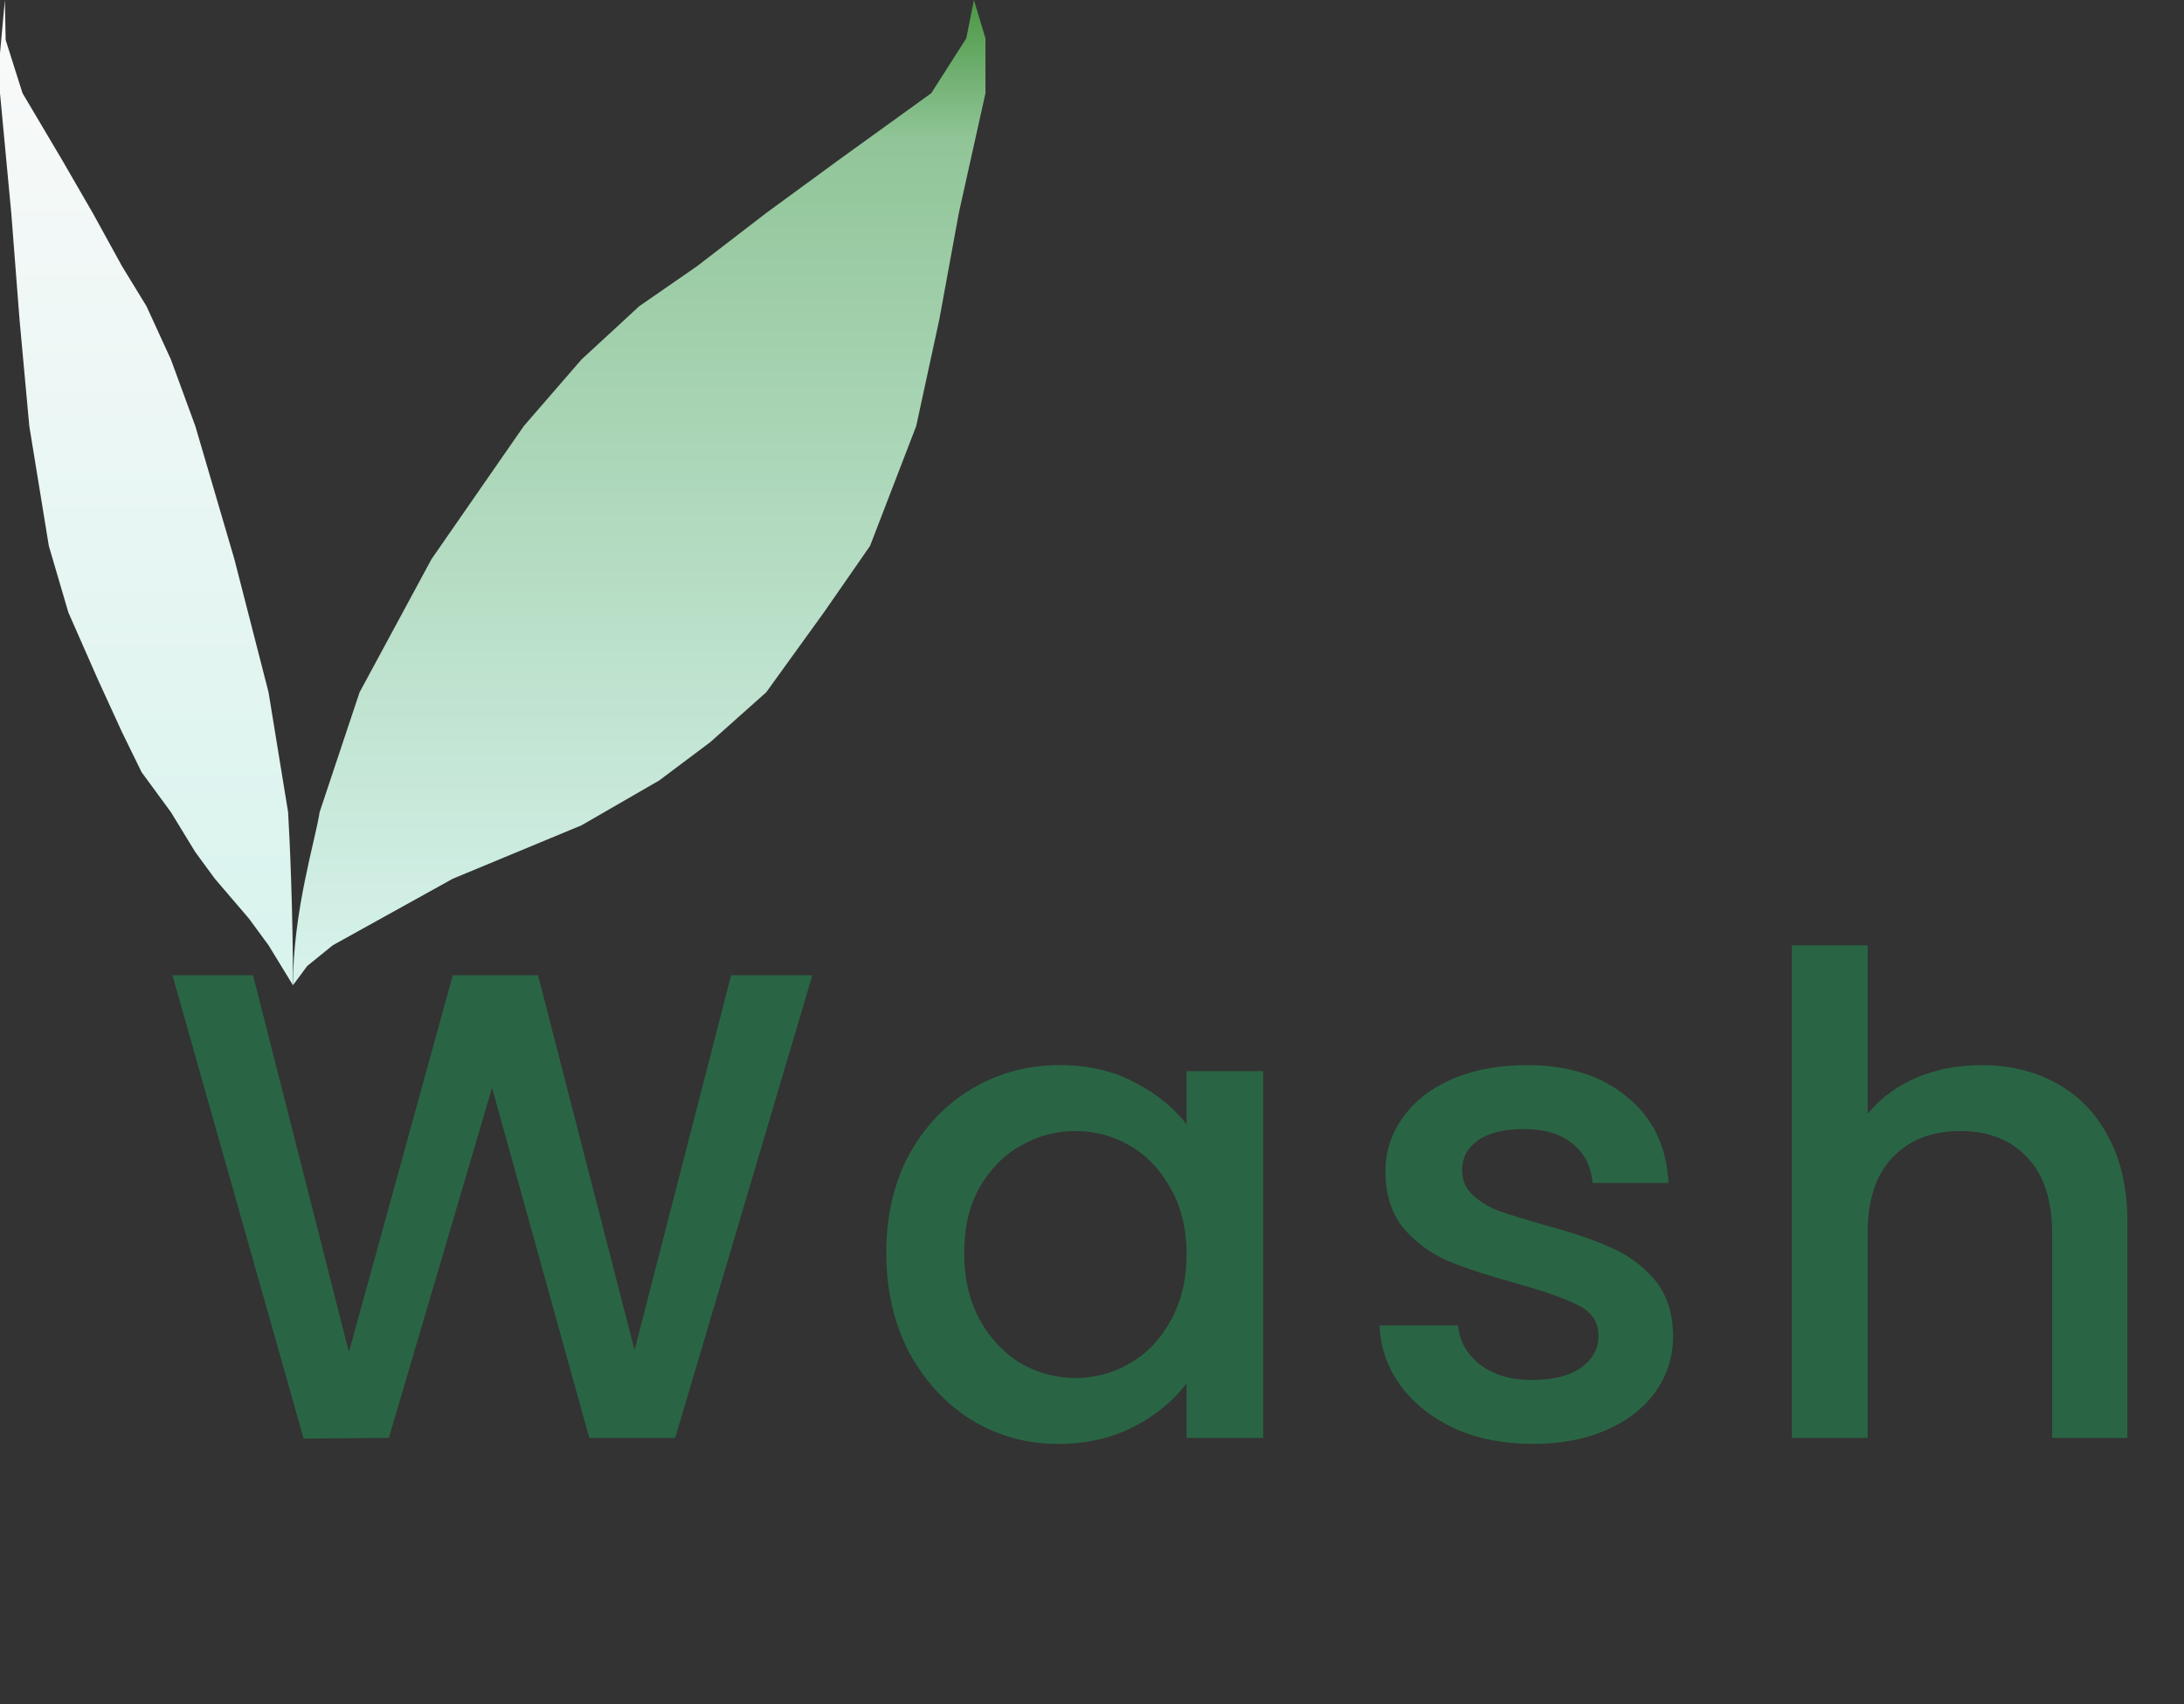 <svg xmlns="http://www.w3.org/2000/svg" width="82" height="64" fill="none" viewBox="0 0 82 64"><rect x="0" y="0" width="82" height="64" fill="#333333" stroke="none"/><path fill="#296544" d="M30.5 36.625L25.35 54H22.125L18.475 40.85L14.6 54L11.4 54.025L6.475 36.625H9.5L13.1 50.775L17 36.625H20.2L23.825 50.7L27.45 36.625H30.5ZM33.276 47.05C33.276 45.667 33.559 44.442 34.126 43.375C34.709 42.308 35.492 41.483 36.476 40.9C37.476 40.3 38.576 40 39.776 40C40.859 40 41.801 40.217 42.601 40.65C43.417 41.067 44.067 41.592 44.551 42.225V40.225H47.426V54H44.551V51.95C44.067 52.6 43.409 53.142 42.576 53.575C41.742 54.008 40.792 54.225 39.726 54.225C38.542 54.225 37.459 53.925 36.476 53.325C35.492 52.708 34.709 51.858 34.126 50.775C33.559 49.675 33.276 48.433 33.276 47.05ZM44.551 47.1C44.551 46.15 44.351 45.325 43.951 44.625C43.567 43.925 43.059 43.392 42.426 43.025C41.792 42.658 41.109 42.475 40.376 42.475C39.642 42.475 38.959 42.658 38.326 43.025C37.692 43.375 37.176 43.9 36.776 44.6C36.392 45.283 36.201 46.1 36.201 47.05C36.201 48 36.392 48.833 36.776 49.55C37.176 50.267 37.692 50.817 38.326 51.2C38.976 51.567 39.659 51.75 40.376 51.75C41.109 51.75 41.792 51.567 42.426 51.2C43.059 50.833 43.567 50.3 43.951 49.6C44.351 48.883 44.551 48.05 44.551 47.1ZM57.544 54.225C56.461 54.225 55.486 54.033 54.619 53.65C53.769 53.25 53.094 52.717 52.594 52.05C52.094 51.367 51.827 50.608 51.794 49.775H54.744C54.794 50.358 55.069 50.85 55.569 51.25C56.086 51.633 56.727 51.825 57.494 51.825C58.294 51.825 58.911 51.675 59.344 51.375C59.794 51.058 60.019 50.658 60.019 50.175C60.019 49.658 59.769 49.275 59.269 49.025C58.786 48.775 58.011 48.5 56.944 48.2C55.911 47.917 55.069 47.642 54.419 47.375C53.769 47.108 53.202 46.7 52.719 46.15C52.252 45.6 52.019 44.875 52.019 43.975C52.019 43.242 52.236 42.575 52.669 41.975C53.102 41.358 53.719 40.875 54.519 40.525C55.336 40.175 56.269 40 57.319 40C58.886 40 60.144 40.4 61.094 41.2C62.061 41.983 62.577 43.058 62.644 44.425H59.794C59.744 43.808 59.494 43.317 59.044 42.95C58.594 42.583 57.986 42.4 57.219 42.4C56.469 42.4 55.894 42.542 55.494 42.825C55.094 43.108 54.894 43.483 54.894 43.95C54.894 44.317 55.027 44.625 55.294 44.875C55.561 45.125 55.886 45.325 56.269 45.475C56.652 45.608 57.219 45.783 57.969 46C58.969 46.267 59.786 46.542 60.419 46.825C61.069 47.092 61.627 47.492 62.094 48.025C62.561 48.558 62.802 49.267 62.819 50.15C62.819 50.933 62.602 51.633 62.169 52.25C61.736 52.867 61.119 53.35 60.319 53.7C59.536 54.05 58.611 54.225 57.544 54.225ZM74.398 40C75.448 40 76.382 40.225 77.198 40.675C78.032 41.125 78.682 41.792 79.148 42.675C79.632 43.558 79.873 44.625 79.873 45.875V54H77.048V46.3C77.048 45.067 76.74 44.125 76.123 43.475C75.507 42.808 74.665 42.475 73.598 42.475C72.532 42.475 71.682 42.808 71.048 43.475C70.432 44.125 70.123 45.067 70.123 46.3V54H67.273V35.5H70.123V41.825C70.607 41.242 71.215 40.792 71.948 40.475C72.698 40.158 73.515 40 74.398 40Z"/><path fill="url(#paint0_linear_1311_3590)" d="M12 30.5C11.856 31.5 11 34.2 11 37L11.533 36.279L12.493 35.5L17 33L21.833 30.994L24.747 29.312L26.669 27.87L28.767 26L30.933 23L32.667 20.5L34.4 16L35.267 12L36 8L37 3.5L37 1.442L36.567 0L36.279 1.442L34.964 3.5L31.5 6L28.767 8L26.167 10L24 11.5L21.833 13.5L19.667 16L17.933 18.5L16.2 21L13.5 26L12 30.5Z"/><path fill="url(#paint1_linear_1311_3590)" d="M10.817 30.5C10.878 31.5 11 34.2 11 37L10.083 35.5L9.35 34.5L8.067 33L7.333 32L6.417 30.5L5.317 29L4.583 27.5L3.667 25.5L2.567 23L1.833 20.5L1.1 16L0.733 12L0.423 8L6.67572e-06 3.5V2L0.183 0L0.212 1.5L0.846 3.5L2.327 6L3.483 8L4.583 10L5.5 11.5L6.417 13.5L7.333 16L8.067 18.5L8.8 21L10.083 26L10.817 30.5Z"/><defs><linearGradient id="paint0_linear_1311_3590" x1="24" x2="24" y1="0" y2="37" gradientUnits="userSpaceOnUse"><stop stop-color="#3DBC9F"/><stop offset="0" stop-color="#4B9744"/><stop offset=".141" stop-color="#91C598"/><stop offset="1" stop-color="#D8F3ED"/></linearGradient><linearGradient id="paint1_linear_1311_3590" x1="5.5" x2="5.5" y1="0" y2="37" gradientUnits="userSpaceOnUse"><stop stop-color="#FAFAFA"/><stop offset="1" stop-color="#D8F3ED"/></linearGradient></defs></svg>